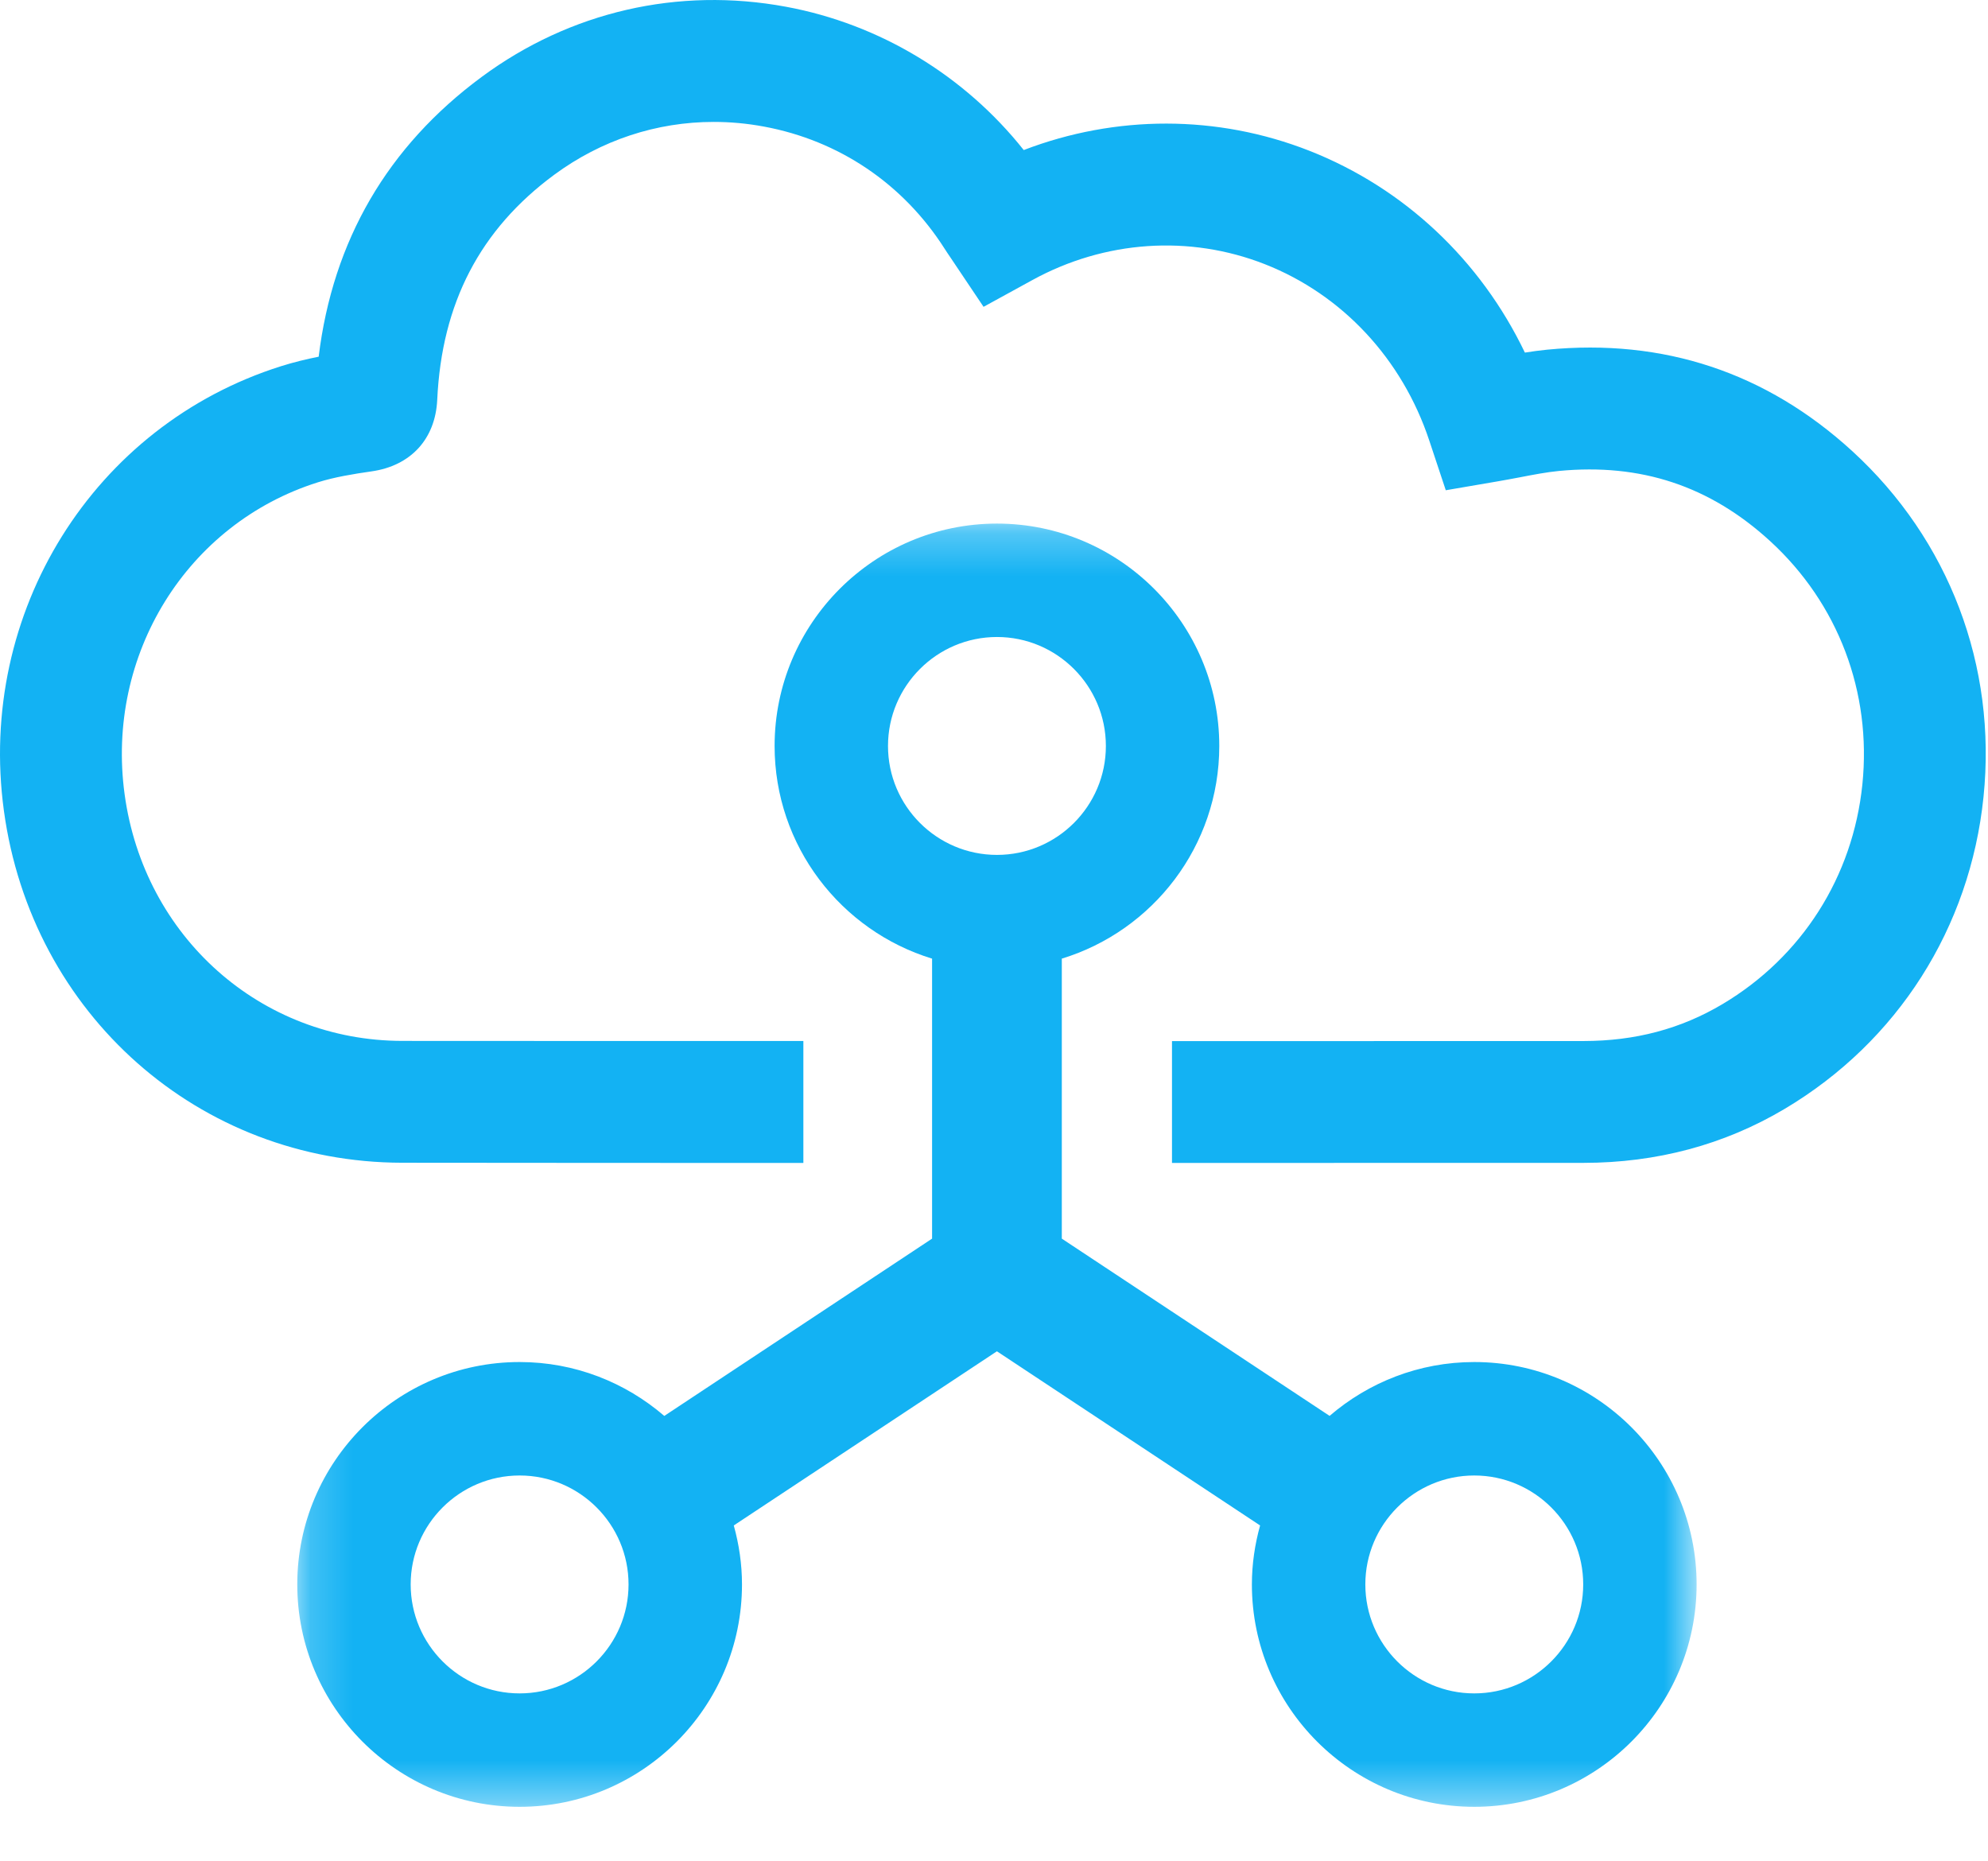 <?xml version="1.0" encoding="UTF-8"?>
<svg width="47px" height="44px" viewBox="0 0 47 44" version="1.1" xmlns="http://www.w3.org/2000/svg" xmlns:xlink="http://www.w3.org/1999/xlink">
    <title>Group 6</title>
    <defs>
        <polygon id="path-1" points="0.188 0.266 33.271 0.266 33.271 30.6 0.188 30.6"></polygon>
    </defs>
    <g id="Page-1" stroke="none" stroke-width="1" fill="none" fill-rule="evenodd">
        <g id="Cloud-Connect---Webbooker" transform="translate(-1093, -567)">
            <g id="Group-6" transform="translate(1093, 567)">
                <g id="Group-3" transform="translate(6.84, 12.111)">
                    <mask id="mask-2" fill="white">
                        <use xlink:href="#path-1"></use>
                    </mask>
                    <g id="Clip-2"></g>
                    <path d="M5.445,22.768 C6.865,22.768 8.02,23.923 8.02,25.343 C8.02,26.763 6.865,27.919 5.445,27.919 C4.025,27.919 2.869,26.763 2.869,25.343 C2.869,23.923 4.025,22.768 5.445,22.768 M14.154,5.523 C14.154,4.103 15.31,2.947 16.73,2.947 C18.15,2.947 19.305,4.103 19.305,5.523 C19.305,6.943 18.15,8.098 16.73,8.098 C15.31,8.098 14.154,6.943 14.154,5.523 M28.014,22.768 C29.434,22.768 30.59,23.923 30.59,25.343 C30.59,26.763 29.434,27.919 28.014,27.919 C26.594,27.919 25.439,26.763 25.439,25.343 C25.439,23.923 26.594,22.768 28.014,22.768 M5.445,30.6 C8.344,30.6 10.702,28.242 10.702,25.343 C10.702,24.86 10.631,24.394 10.508,23.949 L16.729,19.832 L22.951,23.949 C22.828,24.394 22.757,24.86 22.757,25.343 C22.757,28.242 25.116,30.6 28.014,30.6 C30.913,30.6 33.271,28.242 33.271,25.343 C33.271,22.444 30.913,20.086 28.014,20.086 C26.708,20.086 25.514,20.568 24.594,21.359 L18.263,17.169 L18.263,10.55 C20.415,9.893 21.986,7.889 21.986,5.523 C21.986,2.624 19.628,0.266 16.73,0.266 C13.831,0.266 11.473,2.624 11.473,5.523 C11.473,7.888 13.043,9.892 15.196,10.55 L15.196,17.169 L8.865,21.36 C7.945,20.568 6.751,20.086 5.445,20.086 C2.546,20.086 0.188,22.444 0.188,25.343 C0.188,28.242 2.546,30.6 5.445,30.6" id="Fill-1" fill="#13B2F3" mask="url(#mask-2)"></path>
                </g>
                <path d="M43.791,10.664 C41.759,8.805 39.332,7.998 36.576,8.266 C36.396,8.284 36.222,8.308 36.051,8.335 C35.003,6.15 33.197,4.445 30.956,3.564 C28.779,2.708 26.379,2.713 24.203,3.547 C22.806,1.788 20.804,0.571 18.585,0.16 C16.033,-0.314 13.476,0.275 11.388,1.818 C9.164,3.461 7.87,5.683 7.534,8.432 C7.242,8.49 6.944,8.562 6.646,8.656 C2.209,10.055 -0.548,14.475 0.092,19.164 C0.748,23.98 4.709,27.48 9.509,27.486 C12.67,27.49 15.831,27.49 18.993,27.491 L18.993,24.608 C15.833,24.607 12.672,24.61 9.512,24.606 C6.167,24.602 3.405,22.149 2.946,18.775 C2.496,15.479 4.417,12.379 7.513,11.402 C7.906,11.278 8.356,11.204 8.783,11.143 C9.713,11.011 10.294,10.377 10.337,9.449 C10.444,7.167 11.348,5.428 13.099,4.134 C14.214,3.311 15.523,2.882 16.873,2.882 C17.267,2.882 17.664,2.918 18.06,2.992 C19.838,3.321 21.354,4.346 22.331,5.877 C22.376,5.948 22.423,6.017 22.47,6.086 L23.253,7.253 L24.408,6.62 C26.118,5.682 28.121,5.545 29.903,6.245 C31.733,6.964 33.15,8.483 33.791,10.415 L34.181,11.589 L35.401,11.38 C35.575,11.351 35.748,11.317 35.922,11.285 C36.252,11.221 36.565,11.161 36.855,11.133 C38.79,10.947 40.423,11.486 41.847,12.789 C43.458,14.264 44.253,16.361 44.03,18.543 C43.806,20.726 42.6,22.62 40.722,23.737 C39.735,24.323 38.661,24.608 37.436,24.609 L31.421,24.61 C30.183,24.611 28.946,24.609 27.708,24.61 L27.708,27.491 C28.946,27.491 30.184,27.491 31.422,27.49 L37.437,27.489 C39.17,27.488 40.77,27.059 42.194,26.212 C44.863,24.624 46.576,21.936 46.894,18.837 C47.212,15.74 46.081,12.761 43.791,10.664" id="Fill-4" fill="#13B2F3"></path>
            </g>
        </g>
    </g>
</svg>